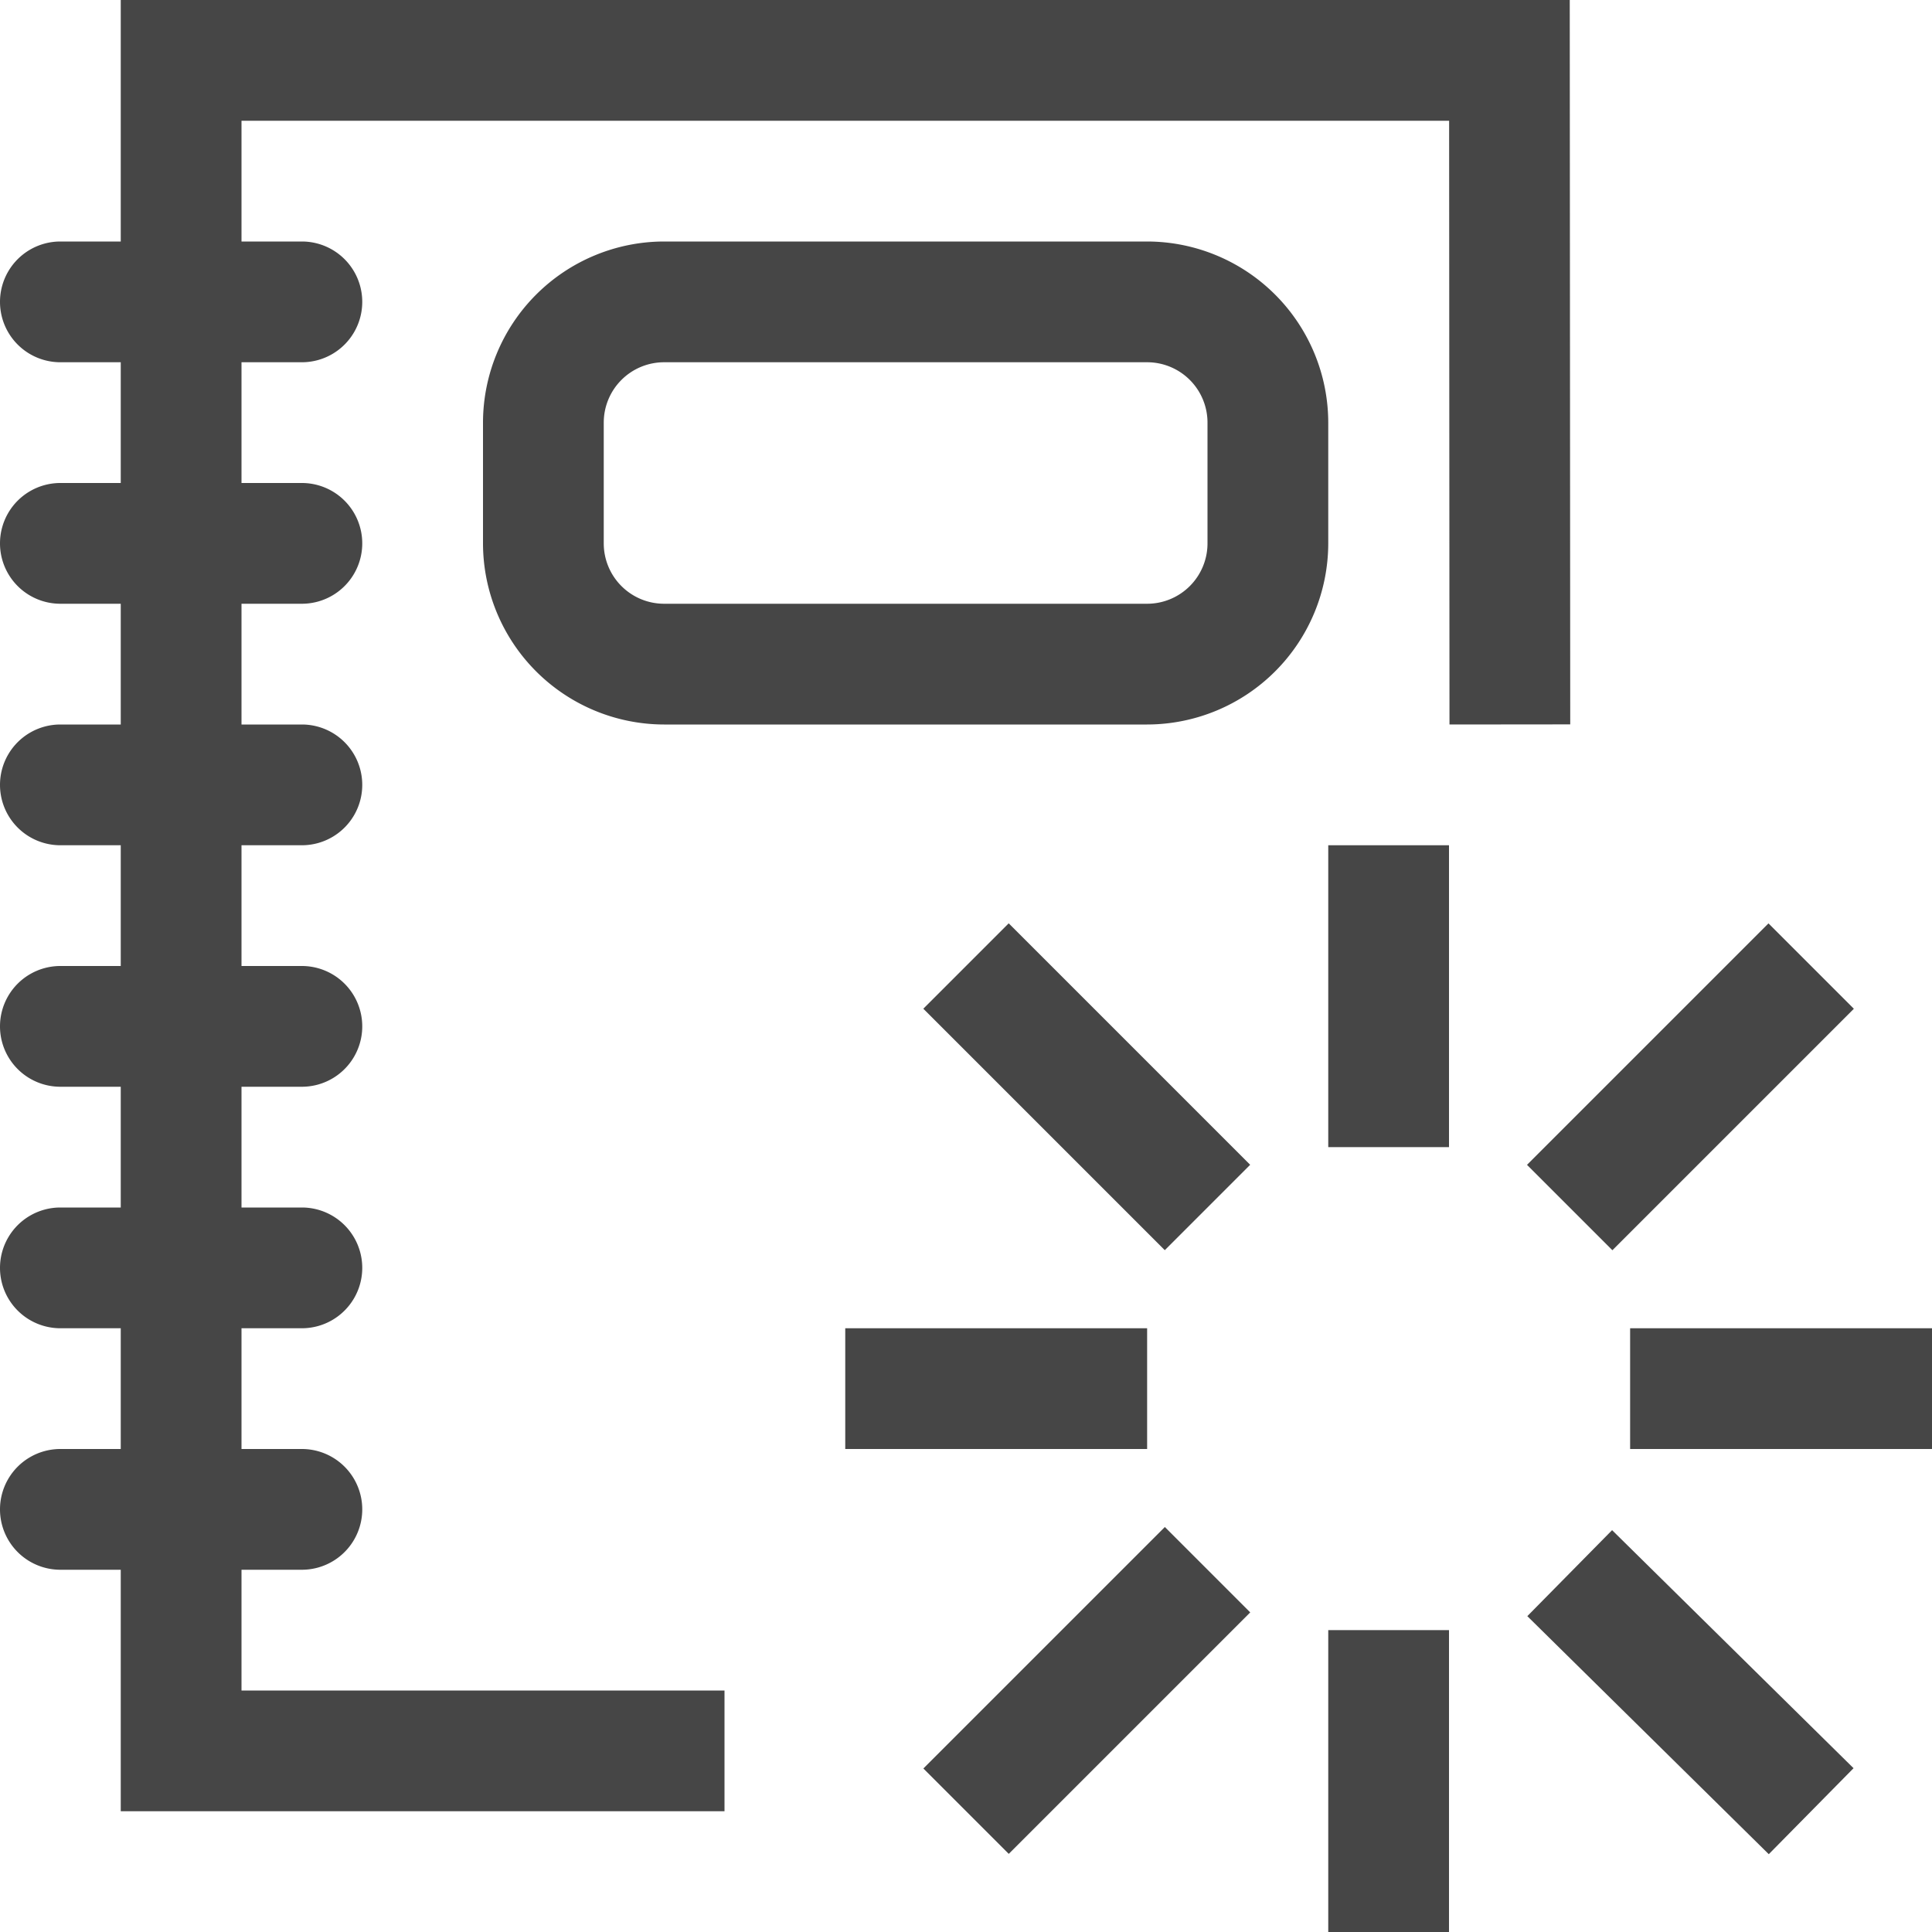 <svg id="Layer_1" data-name="Layer 1" xmlns="http://www.w3.org/2000/svg" viewBox="0 0 16 16">
    <path d="M13,0H1V2H.5a.5.5,0,0,0,0,1H1V4H.5a.5.5,0,0,0,0,1H1V6H.5a.5.5,0,0,0,0,1H1V8H.5a.5.5,0,0,0,0,1H1v1H.5a.5.5,0,0,0,0,1H1v1H.5a.5.5,0,0,0,0,1H1v2H6V14H2V13h.5a.5.5,0,0,0,0-1H2V11h.5a.5.5,0,0,0,0-1H2V9h.5a.5.5,0,0,0,0-1H2V7h.5a.5.5,0,0,0,0-1H2V5h.5a.5.5,0,0,0,0-1H2V3h.5a.5.5,0,0,0,0-1H2V1H12.001l.003,5,1-.001Z" class="aw-theme-iconOutline" fill="#464646"/>
    <path d="M11,3.5A1.502,1.502,0,0,0,9.5,2h-4A1.502,1.502,0,0,0,4,3.5v1A1.502,1.502,0,0,0,5.5,6h4A1.502,1.502,0,0,0,11,4.5Zm-1,1a.5.5,0,0,1-.5.5h-4A.5.5,0,0,1,5,4.5v-1A.5.5,0,0,1,5.5,3h4a.5.5,0,0,1,.5.5Z" class="aw-theme-iconOutline" fill="#464646"/>
    <rect x="11" y="7" width="1" height="2.5" class="aw-theme-iconOutline" fill="#464646"/>
    <rect x="11" y="13.5" width="1" height="2.5" class="aw-theme-iconOutline" fill="#464646"/>
    <rect x="13.5" y="11" width="2.5" height="1" class="aw-theme-iconOutline" fill="#464646"/>
    <rect x="7" y="11" width="2.5" height="1" class="aw-theme-iconOutline" fill="#464646"/>
    <rect x="12.586" y="8.5" width="2.828" height="1" transform="translate(-2.264 12.536) rotate(-45)" class="aw-theme-iconOutline" fill="#464646"/>
    <rect x="7.586" y="13.5" width="2.828" height="1" transform="translate(-7.263 10.464) rotate(-45)" class="aw-theme-iconOutline" fill="#464646"/>
    <rect x="13.5" y="12.61" width="1" height="2.808" transform="translate(-5.809 14.145) rotate(-45.408)" class="aw-theme-iconOutline" fill="#464646"/>
    <rect x="8.5" y="7.586" width="1" height="2.828" transform="translate(-3.728 9) rotate(-45)" class="aw-theme-iconOutline" fill="#464646"/>
</svg>
